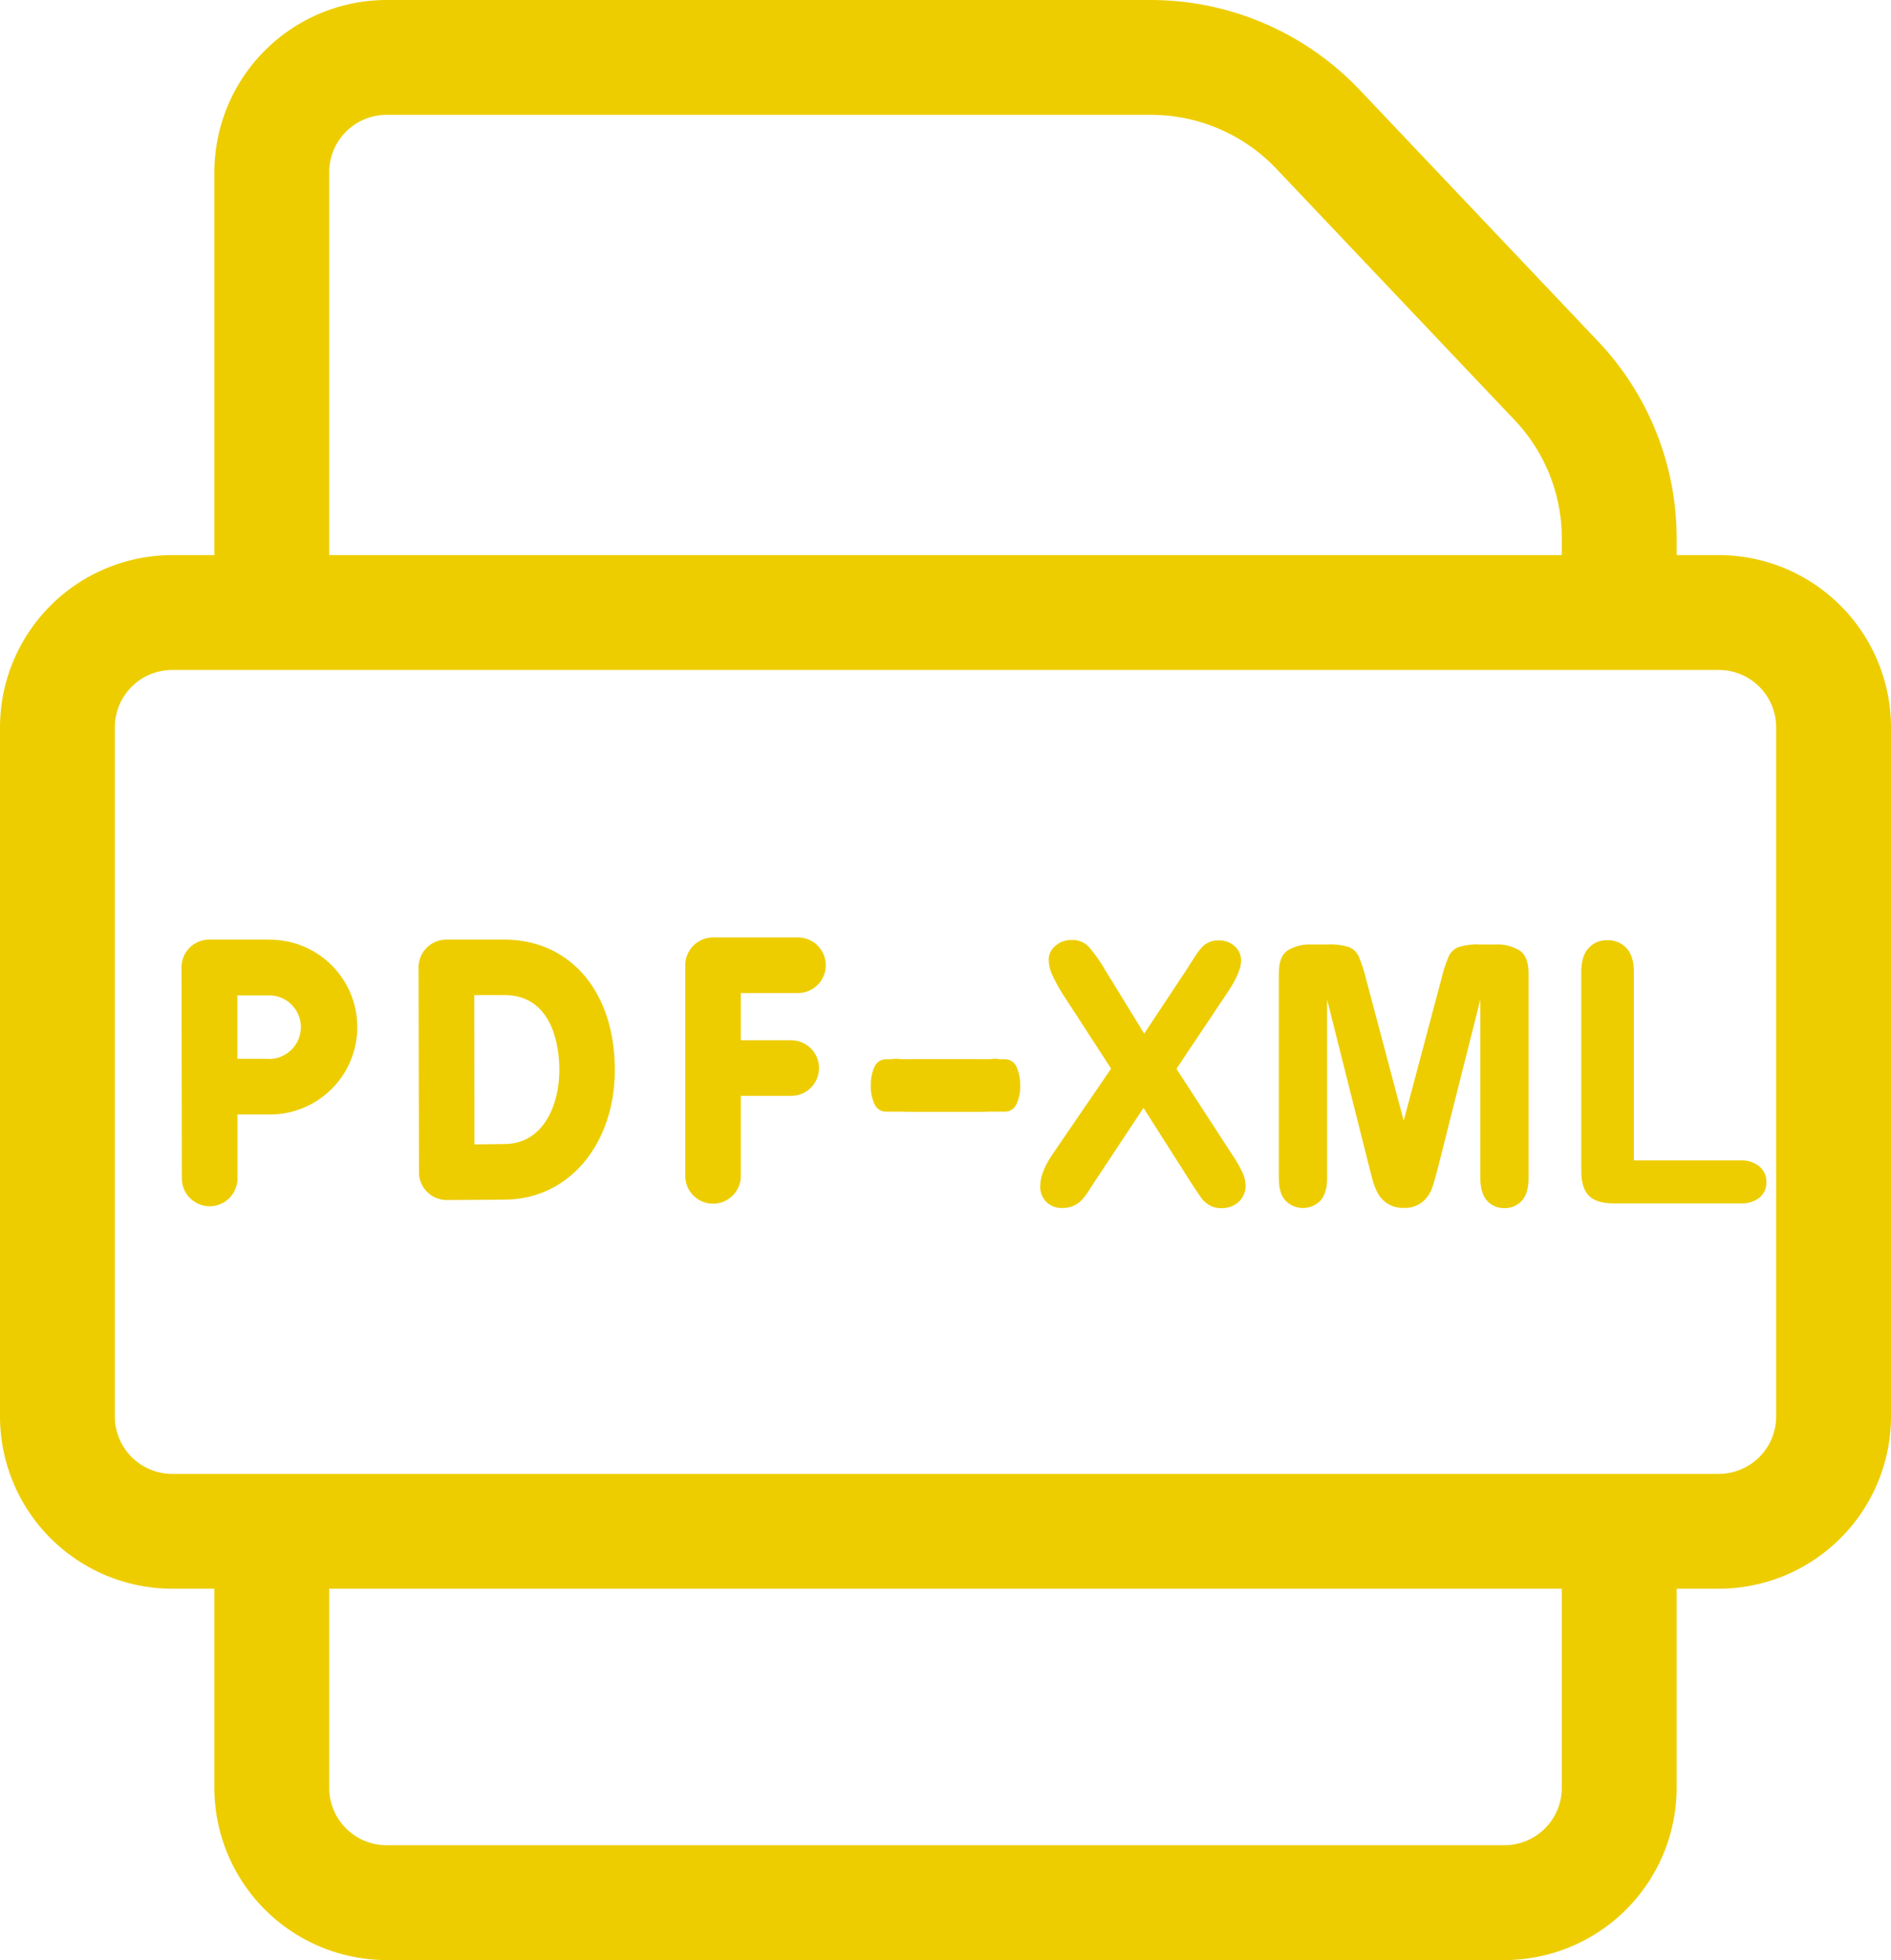 <svg xmlns="http://www.w3.org/2000/svg" viewBox="0 0 494 512"><defs><style>.cls-1{fill:#edcd00;}</style></defs><g id="Camada_2" data-name="Camada 2"><g id="Camada_1-2" data-name="Camada 1"><g id="Camada_2-2" data-name="Camada 2"><g id="Capa_1" data-name="Capa 1"><path class="cls-1" d="M70,245.44H54.67a7.26,7.26,0,0,0-7.26,7.26v0l.1,55.13a7.26,7.26,0,0,0,14.52,0V291.12c3,0,6.14,0,8,0a22.83,22.83,0,1,0,0-45.65Zm0,31.13c-1.87,0-5,0-8,0,0-3.09,0-6.42,0-8.33V260H70a8.31,8.31,0,1,1,0,16.61Z"/><path class="cls-1" d="M131.76,245.44H116.6a7.26,7.26,0,0,0-7.26,7.26h0s.11,53.34.11,53.53a7.26,7.26,0,0,0,7.26,7.24h0c.46,0,11.28-.05,15.6-.12,16.4-.29,28.3-14.54,28.3-33.9,0-20.35-11.61-34-28.87-34Zm.32,53.41c-1.88,0-5.11.06-8.14.08,0-6.29,0-32.42-.06-39h7.88c13.32,0,14.36,14.93,14.36,19.5,0,9.53-4.36,19.22-14,19.39Z"/><path class="cls-1" d="M208.46,259.4a7.26,7.26,0,1,0,0-14.52H186.27a7.26,7.26,0,0,0-7.25,7.26h0v54.75a7.26,7.26,0,1,0,14.51,0V286.26H206.7a7.26,7.26,0,1,0,0-14.52H193.53V259.4Z"/><path class="cls-1" d="M449,145H438v-4.28a74.74,74.74,0,0,0-20.57-51.6L355.12,23.4A75.29,75.29,0,0,0,300.7,0H101A45.05,45.05,0,0,0,56,45V145H45A45.05,45.05,0,0,0,0,190V370a45.05,45.05,0,0,0,45,45H56v52a45.05,45.05,0,0,0,45,45H393a45.05,45.05,0,0,0,45-45V415h11a45.05,45.05,0,0,0,45-45V190A45.05,45.05,0,0,0,449,145ZM86,45a15,15,0,0,1,15-15H300.7a45.17,45.17,0,0,1,32.65,14l62.31,65.72a44.81,44.81,0,0,1,12.34,31V145H86ZM408,467a15,15,0,0,1-15,15H101a15,15,0,0,1-15-15V415H408Zm56-97a15,15,0,0,1-15,15H45a15,15,0,0,1-15-15V190a15,15,0,0,1,15-15H449a15,15,0,0,1,15,15Z"/></g></g><path class="cls-1" d="M275.15,301.23l15.11-22.09-12.75-19.65a39.44,39.44,0,0,1-2.65-4.91,9.82,9.82,0,0,1-.9-4,4.55,4.55,0,0,1,1.73-3.48,6.08,6.08,0,0,1,4.22-1.55,5.86,5.86,0,0,1,4.45,1.69,40.18,40.18,0,0,1,4.41,6.25L298.91,270l10.87-16.42,2.28-3.56a18.86,18.86,0,0,1,1.82-2.44,5.57,5.57,0,0,1,4.47-1.92,5.89,5.89,0,0,1,4.23,1.54,4.93,4.93,0,0,1,1.64,3.67q0,3.09-3.56,8.39l-13.33,19.93,14.34,22.09a36.58,36.58,0,0,1,2.84,4.83,8.73,8.73,0,0,1,.88,3.62,5.69,5.69,0,0,1-3,5.07,6.77,6.77,0,0,1-3.23.79,6.36,6.36,0,0,1-3.28-.81,6.92,6.92,0,0,1-2.16-2q-.84-1.2-3.09-4.66l-11.91-18.72L286,308.61c-1,1.54-1.68,2.61-2.1,3.23a12.28,12.28,0,0,1-1.49,1.8,6.57,6.57,0,0,1-2.08,1.38,7.08,7.08,0,0,1-2.84.51,5.45,5.45,0,0,1-5.72-5.95C271.79,307.3,272.9,304.52,275.15,301.23Z"/><path class="cls-1" d="M357.52,304.18,346.69,261.1v46.68c0,2.59-.58,4.52-1.73,5.82a6.35,6.35,0,0,1-9,.15l-.13-.13q-1.75-1.89-1.75-5.84V254.27q0-4.43,2.3-6a11.07,11.07,0,0,1,6.23-1.55h4.25a15.9,15.9,0,0,1,5.56.7,4.6,4.6,0,0,1,2.56,2.49,37.64,37.64,0,0,1,1.89,5.85l9.83,37,9.83-37a37.64,37.64,0,0,1,1.89-5.85,4.63,4.63,0,0,1,2.56-2.49,15.9,15.9,0,0,1,5.56-.7h4.25A11,11,0,0,1,397,248.3q2.31,1.55,2.31,6v53.51c0,2.59-.57,4.52-1.73,5.82a5.9,5.9,0,0,1-4.63,1.93,5.77,5.77,0,0,1-4.48-1.93q-1.75-2-1.75-5.82V261.1l-10.86,43.08q-1.06,4.2-1.73,6.14a8.5,8.5,0,0,1-2.47,3.58,7.18,7.18,0,0,1-5,1.61,7.29,7.29,0,0,1-6.64-3.69,15.2,15.2,0,0,1-1.45-3.57Z"/><path class="cls-1" d="M426.82,253.9v49.22h27.76a7.33,7.33,0,0,1,5.1,1.62,5.27,5.27,0,0,1,1.78,4.06,5.13,5.13,0,0,1-1.76,4,7.51,7.51,0,0,1-5.12,1.54H421.52q-4.49,0-6.43-2c-1.31-1.33-2-3.46-2-6.42V253.9c0-2.76.63-4.84,1.89-6.22a6.26,6.26,0,0,1,4.91-2.08,6.54,6.54,0,0,1,5,2.06C426.18,249,426.82,251.11,426.82,253.9Z"/><path class="cls-1" d="M256.76,276.74a22.66,22.66,0,0,1-2.34-.05H231.55a3.28,3.28,0,0,0-3.05,1.88,10.91,10.91,0,0,0-1,5,10.36,10.36,0,0,0,1,4.92,3.24,3.24,0,0,0,3,1.89h25.38a3.27,3.27,0,0,0,3.12-2c.65-1.31,1-3.45,1-6.44v-5.29c-1.25-.22-3.52.07-.82,0C260.13,276.69,257.15,276.81,256.76,276.74Z"/><path class="cls-1" d="M237.24,276.74a22.66,22.66,0,0,0,2.34-.05h22.87a3.28,3.28,0,0,1,3.05,1.88,10.91,10.91,0,0,1,1,5,10.36,10.36,0,0,1-1,4.92,3.24,3.24,0,0,1-3,1.89H237.07a3.27,3.27,0,0,1-3.12-2c-.65-1.31-1-3.45-1-6.44v-5.29c1.25-.22,3.52.07.82,0C233.87,276.69,236.85,276.81,237.24,276.74Z"/></g></g></svg>